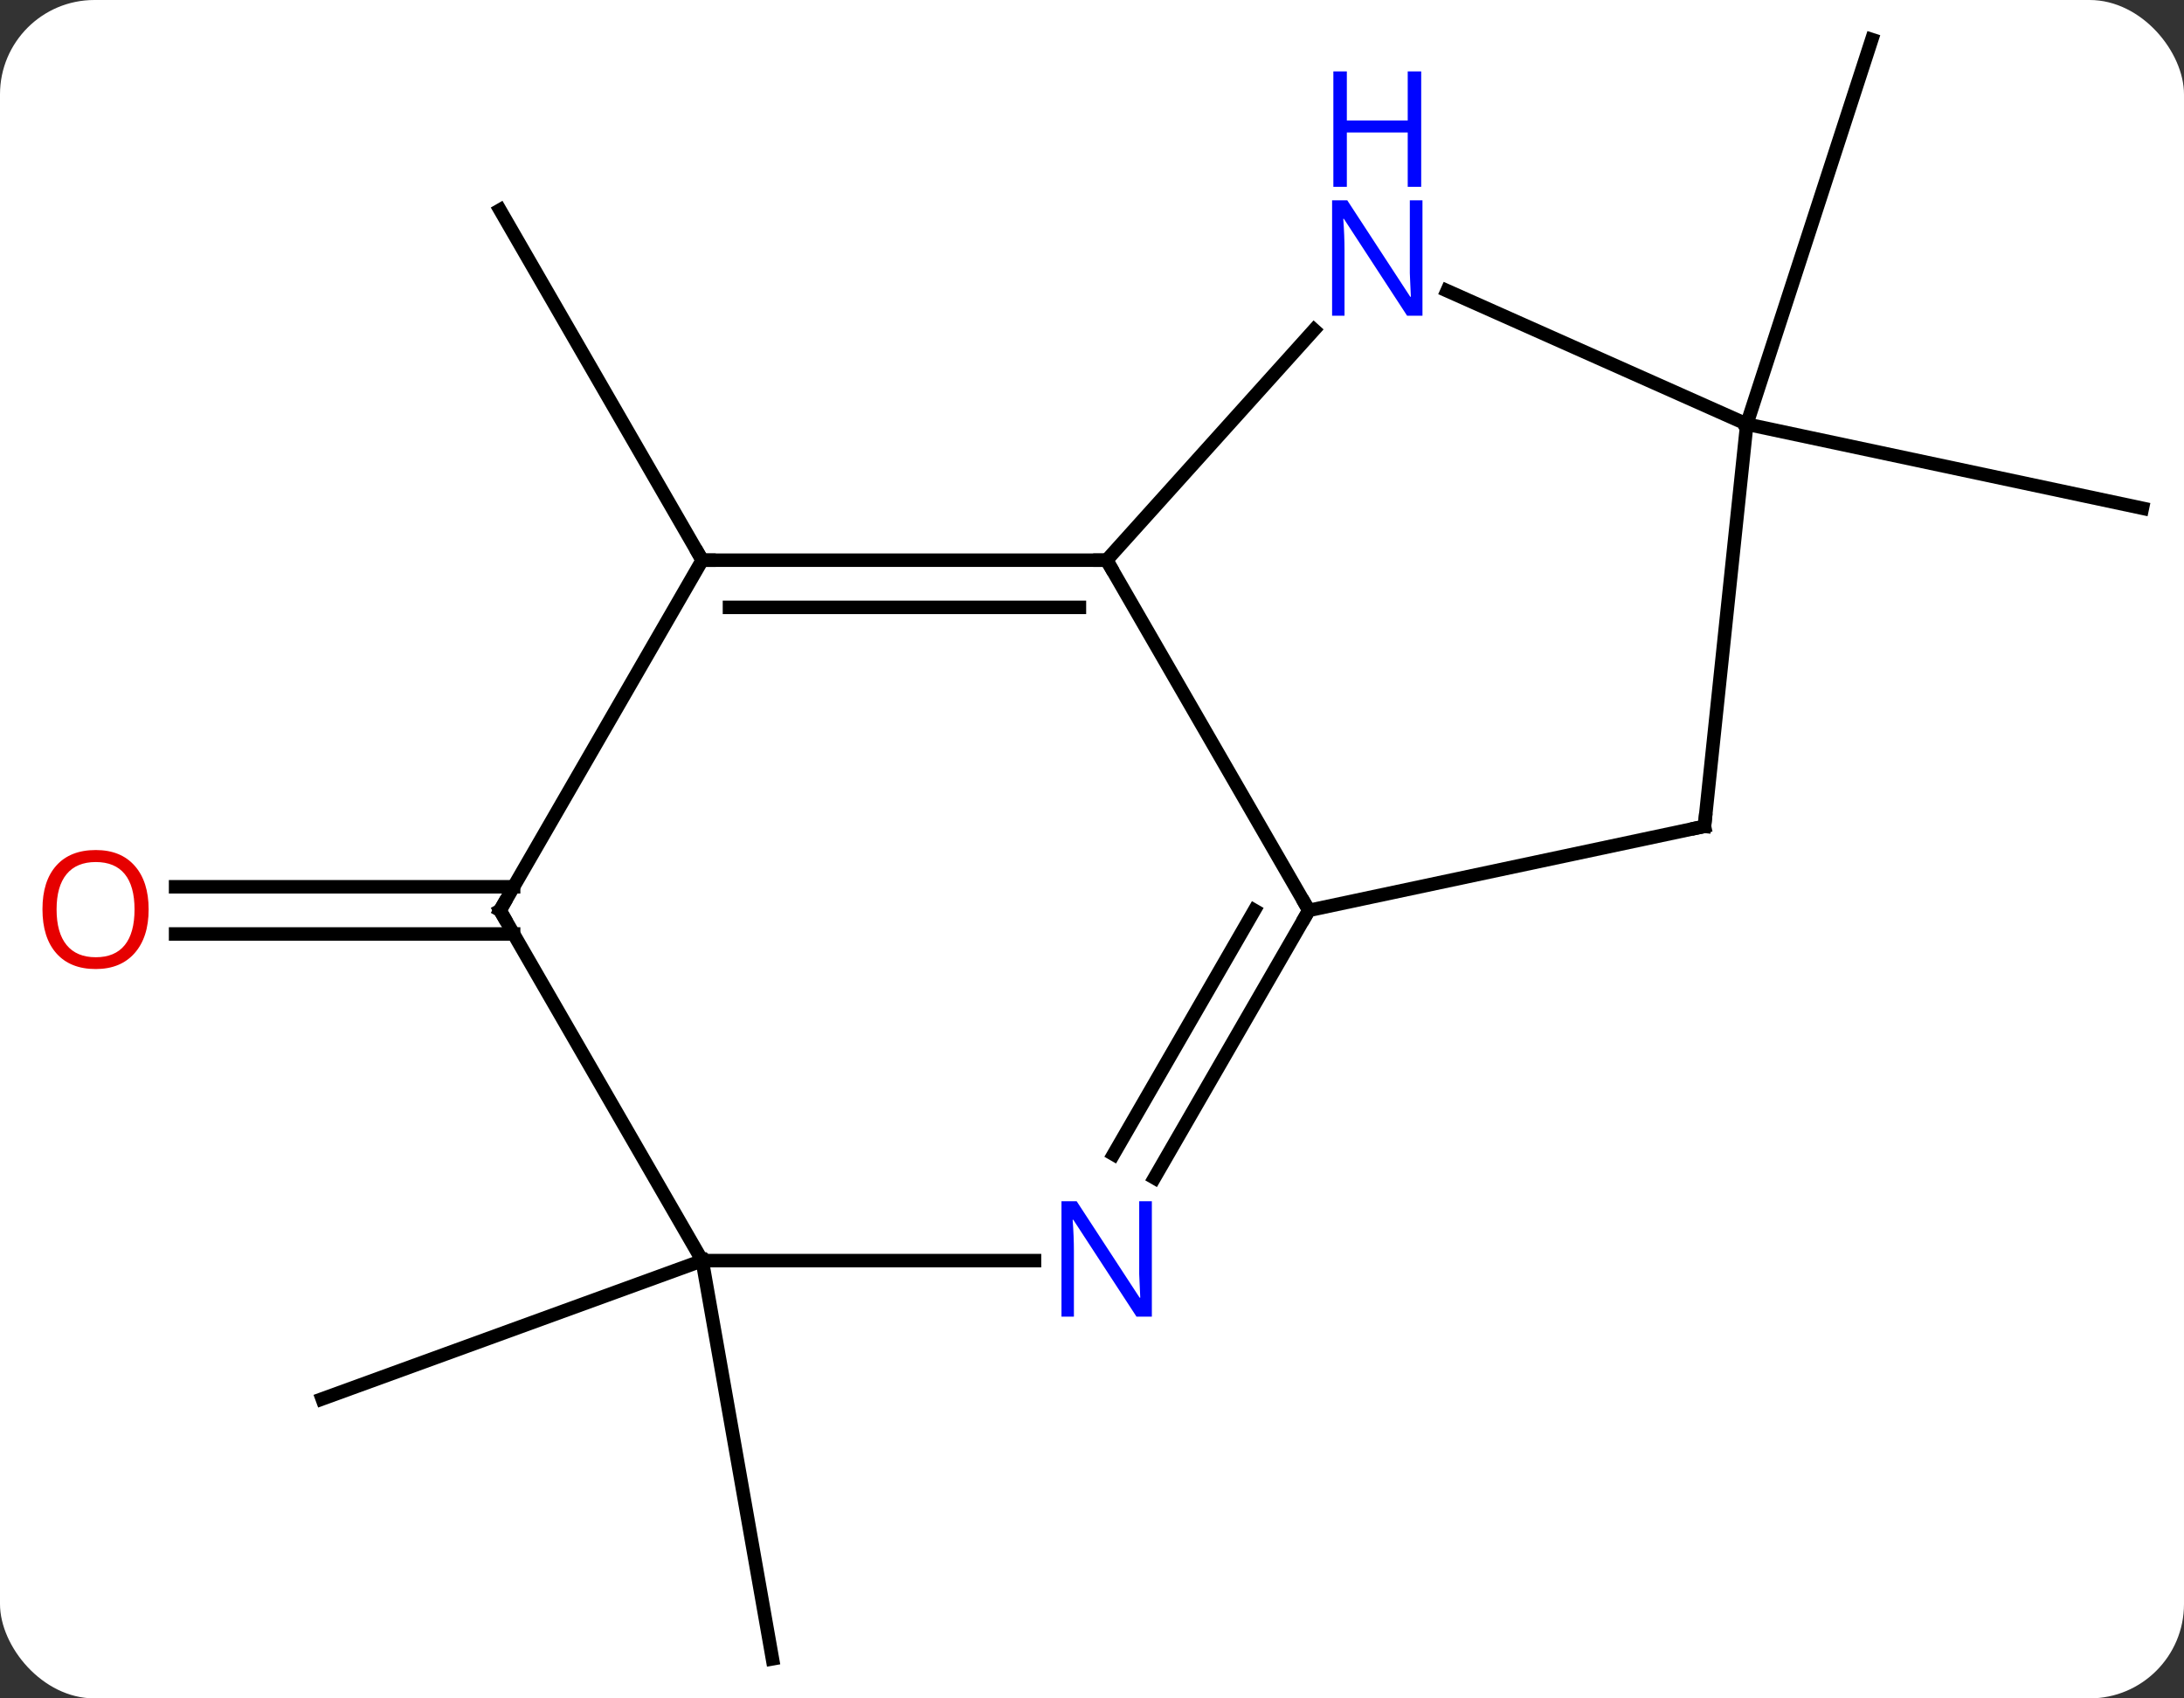 <svg width="162" viewBox="0 0 162 126" style="fill-opacity:1; color-rendering:auto; color-interpolation:auto; text-rendering:auto; stroke:black; stroke-linecap:square; stroke-miterlimit:10; shape-rendering:auto; stroke-opacity:1; fill:black; stroke-dasharray:none; font-weight:normal; stroke-width:1; font-family:'Open Sans'; font-style:normal; stroke-linejoin:miter; font-size:12; stroke-dashoffset:0; image-rendering:auto;" height="126" class="cas-substance-image" xmlns:xlink="http://www.w3.org/1999/xlink" xmlns="http://www.w3.org/2000/svg"><rect x="0" y="0" width="162" height="126" fill="#333333" stroke="none"/><svg class="cas-substance-single-component"><rect y="0" x="0" width="162" stroke="none" ry="7" rx="7" height="126" fill="white" class="cas-substance-group"/><svg y="0" x="0" width="162" viewBox="0 0 162 126" style="fill:black;" height="126" class="cas-substance-single-component-image"><svg><g><g transform="translate(83,63)" style="text-rendering:geometricPrecision; color-rendering:optimizeQuality; color-interpolation:linearRGB; stroke-linecap:butt; image-rendering:optimizeQuality;"><line y2="-21.441" y1="-47.421" x2="-30.912" x1="-45.912" style="fill:none;"/><line y2="6.289" y1="6.289" x2="-44.902" x1="-69.975" style="fill:none;"/><line y2="2.789" y1="2.789" x2="-44.902" x1="-69.975" style="fill:none;"/><line y2="-31.533" y1="-25.296" x2="46.569" x1="75.912" style="fill:none;"/><line y2="-31.533" y1="-60.066" x2="46.569" x1="55.839" style="fill:none;"/><line y2="30.522" y1="40.782" x2="-30.912" x1="-59.103" style="fill:none;"/><line y2="30.522" y1="60.066" x2="-30.912" x1="-25.704" style="fill:none;"/><line y2="4.539" y1="-21.441" x2="14.088" x1="-0.912" style="fill:none;"/><line y2="-21.441" y1="-21.441" x2="-30.912" x1="-0.912" style="fill:none;"/><line y2="-17.941" y1="-17.941" x2="-28.891" x1="-2.933" style="fill:none;"/><line y2="-38.526" y1="-21.441" x2="14.471" x1="-0.912" style="fill:none;"/><line y2="24.384" y1="4.539" x2="2.632" x1="14.088" style="fill:none;"/><line y2="22.634" y1="4.539" x2="-0.4" x1="10.046" style="fill:none;"/><line y2="-1.698" y1="4.539" x2="43.431" x1="14.088" style="fill:none;"/><line y2="4.539" y1="-21.441" x2="-45.912" x1="-30.912" style="fill:none;"/><line y2="-31.533" y1="-41.429" x2="46.569" x1="24.34" style="fill:none;"/><line y2="30.522" y1="30.522" x2="-30.912" x1="-6.264" style="fill:none;"/><line y2="-31.533" y1="-1.698" x2="46.569" x1="43.431" style="fill:none;"/><line y2="30.522" y1="4.539" x2="-30.912" x1="-45.912" style="fill:none;"/></g><g transform="translate(83,63)" style="fill:rgb(230,0,0); text-rendering:geometricPrecision; color-rendering:optimizeQuality; image-rendering:optimizeQuality; font-family:'Open Sans'; stroke:rgb(230,0,0); color-interpolation:linearRGB;"><path style="stroke:none;" d="M-71.975 4.469 Q-71.975 6.531 -73.014 7.711 Q-74.053 8.891 -75.896 8.891 Q-77.787 8.891 -78.818 7.726 Q-79.85 6.562 -79.85 4.453 Q-79.85 2.359 -78.818 1.211 Q-77.787 0.062 -75.896 0.062 Q-74.037 0.062 -73.006 1.234 Q-71.975 2.406 -71.975 4.469 ZM-78.803 4.469 Q-78.803 6.203 -78.06 7.109 Q-77.318 8.016 -75.896 8.016 Q-74.475 8.016 -73.748 7.117 Q-73.021 6.219 -73.021 4.469 Q-73.021 2.734 -73.748 1.844 Q-74.475 0.953 -75.896 0.953 Q-77.318 0.953 -78.06 1.851 Q-78.803 2.75 -78.803 4.469 Z"/></g><g transform="translate(83,63)" style="stroke-linecap:butt; text-rendering:geometricPrecision; color-rendering:optimizeQuality; image-rendering:optimizeQuality; font-family:'Open Sans'; color-interpolation:linearRGB; stroke-miterlimit:5;"><path style="fill:none;" d="M-1.412 -21.441 L-0.912 -21.441 L-0.662 -21.008"/><path style="fill:none;" d="M13.838 4.972 L14.088 4.539 L13.838 4.106"/><path style="fill:none;" d="M-30.412 -21.441 L-30.912 -21.441 L-31.162 -21.874"/><path style="fill:rgb(0,5,255); stroke:none;" d="M22.513 -39.578 L21.372 -39.578 L16.684 -46.765 L16.638 -46.765 Q16.731 -45.5 16.731 -44.453 L16.731 -39.578 L15.809 -39.578 L15.809 -48.14 L16.934 -48.14 L21.606 -40.984 L21.653 -40.984 Q21.653 -41.14 21.606 -42 Q21.559 -42.859 21.575 -43.234 L21.575 -48.14 L22.513 -48.14 L22.513 -39.578 Z"/><path style="fill:rgb(0,5,255); stroke:none;" d="M22.419 -49.14 L21.419 -49.14 L21.419 -53.172 L16.903 -53.172 L16.903 -49.14 L15.903 -49.14 L15.903 -57.703 L16.903 -57.703 L16.903 -54.062 L21.419 -54.062 L21.419 -57.703 L22.419 -57.703 L22.419 -49.14 Z"/><path style="fill:rgb(0,5,255); stroke:none;" d="M2.44 34.678 L1.299 34.678 L-3.389 27.491 L-3.435 27.491 Q-3.342 28.756 -3.342 29.803 L-3.342 34.678 L-4.264 34.678 L-4.264 26.116 L-3.139 26.116 L1.533 33.272 L1.58 33.272 Q1.58 33.116 1.533 32.256 Q1.486 31.397 1.502 31.022 L1.502 26.116 L2.44 26.116 L2.44 34.678 Z"/><path style="fill:none;" d="M42.942 -1.594 L43.431 -1.698 L43.483 -2.195"/><path style="fill:none;" d="M-45.662 4.106 L-45.912 4.539 L-45.662 4.972"/></g></g></svg></svg></svg></svg>
